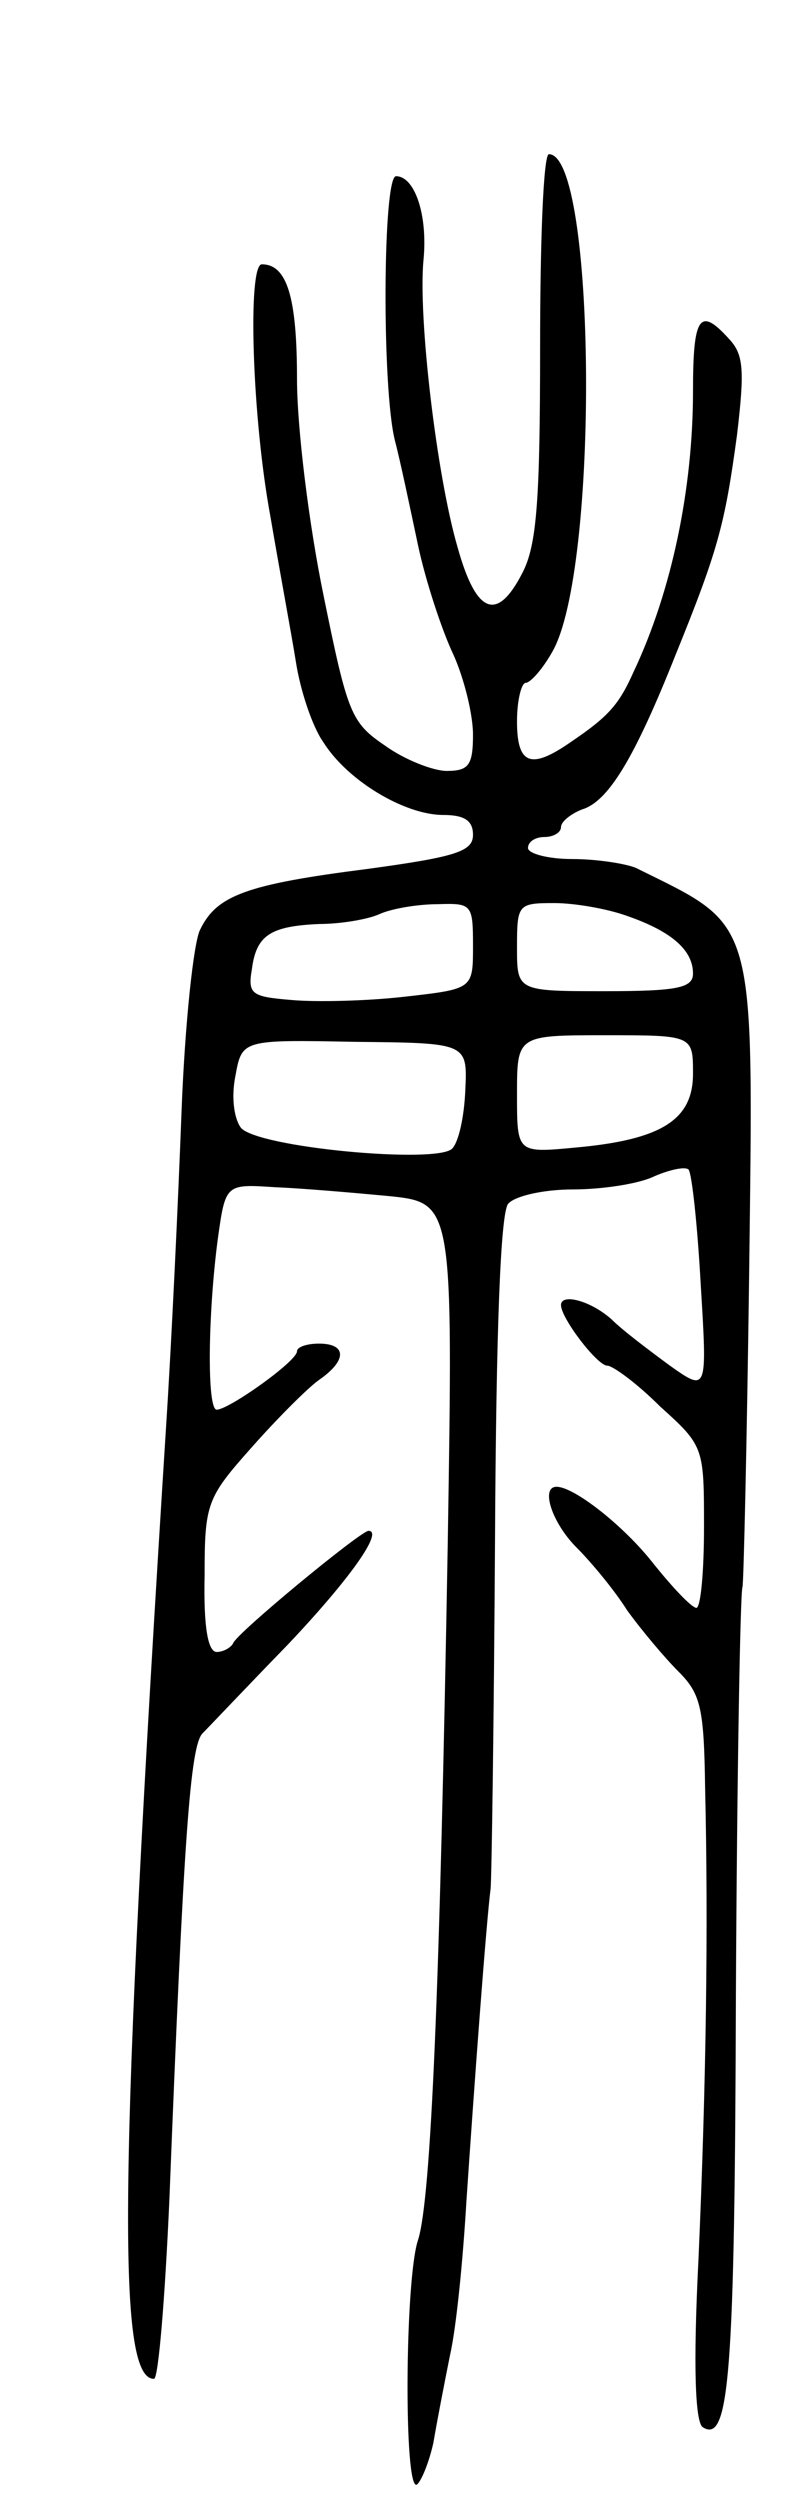<svg version="1.0" xmlns="http://www.w3.org/2000/svg"
 width="73pt" height="227pt" viewBox="0 0 73 227"
 preserveAspectRatio="xMidYMid meet">
<g transform="translate(0,227) scale(0.1,-0.1)"
fill="#000000" stroke="none">
<path d="M491 1955 c0 -139 -3 -180 -16 -205 -23 -45 -42 -38 -59 23 -19 65
-36 209 -31 261 4 41 -8 76 -25 76 -12 0 -13 -192 -1 -240 5 -19 14 -62 21
-95 7 -33 22 -78 32 -99 10 -22 18 -55 18 -73 0 -28 -4 -33 -24 -33 -12 0 -38
10 -56 23 -31 21 -34 29 -56 137 -13 63 -24 151 -24 196 0 74 -9 104 -32 104
-13 0 -9 -139 8 -230 8 -47 19 -106 23 -131 4 -26 15 -59 25 -73 22 -35 74
-66 109 -66 19 0 27 -5 27 -18 0 -15 -15 -20 -96 -31 -110 -14 -137 -24 -152
-55 -6 -11 -14 -86 -17 -166 -3 -80 -9 -208 -14 -285 -43 -679 -45 -865 -11
-865 4 0 10 73 14 163 13 331 19 411 30 423 6 6 41 43 77 80 57 60 88 104 74
104 -7 0 -120 -93 -123 -102 -2 -4 -9 -8 -15 -8 -8 0 -12 23 -11 69 0 66 2 71
43 117 23 26 51 54 61 61 26 18 25 33 0 33 -11 0 -20 -3 -20 -7 0 -9 -62 -53
-73 -53 -9 0 -8 87 1 155 7 50 7 50 52 47 25 -1 71 -5 103 -8 59 -6 59 -6 54
-318 -7 -396 -15 -593 -27 -630 -12 -36 -13 -229 -1 -222 4 3 11 20 15 38 3
18 10 54 15 79 6 26 12 89 15 140 7 104 18 253 22 284 1 11 3 153 4 315 1 192
5 299 12 307 6 7 32 13 59 13 26 0 60 5 74 12 14 6 28 9 31 6 3 -4 8 -50 11
-104 6 -98 6 -98 -28 -74 -19 14 -43 32 -53 42 -19 17 -46 24 -46 13 0 -12 33
-55 42 -55 5 0 27 -16 48 -37 40 -36 40 -37 40 -110 0 -40 -3 -73 -7 -73 -5 1
-21 18 -38 39 -27 35 -73 71 -89 71 -15 0 -4 -33 18 -55 13 -13 34 -38 46 -57
13 -18 34 -43 47 -56 20 -20 23 -33 24 -105 3 -127 1 -268 -6 -428 -5 -98 -3
-149 4 -153 24 -15 29 47 30 393 1 201 4 367 6 370 1 3 4 130 6 281 4 332 8
317 -103 372 -10 4 -36 8 -58 8 -22 0 -40 5 -40 10 0 6 7 10 15 10 8 0 15 4
15 9 0 5 9 12 19 16 24 7 48 47 85 140 39 96 45 119 56 200 7 59 6 73 -7 87
-27 30 -33 21 -33 -47 0 -88 -19 -181 -54 -255 -13 -29 -22 -40 -56 -63 -37
-26 -50 -22 -50 18 0 19 4 35 8 35 4 0 15 12 24 28 43 74 40 452 -3 452 -5 0
-8 -79 -8 -175z m-61 -544 c0 -39 0 -39 -62 -46 -35 -4 -81 -5 -103 -3 -36 3
-40 5 -36 28 4 31 17 39 61 41 19 0 44 4 55 9 11 5 35 9 53 9 31 1 32 0 32
-38z m141 27 c40 -14 59 -31 59 -52 0 -13 -14 -16 -80 -16 -80 0 -80 0 -80 40
0 39 1 40 34 40 18 0 48 -5 67 -12z m-148 -158 c-1 -24 -6 -47 -12 -53 -14
-14 -177 1 -192 19 -6 8 -9 27 -5 47 6 33 6 33 109 31 102 -1 102 -1 100 -44z
m207 15 c0 -42 -29 -60 -107 -67 -53 -5 -53 -5 -53 48 0 54 0 54 80 54 80 0
80 0 80 -35z"/>
</g>
</svg>
